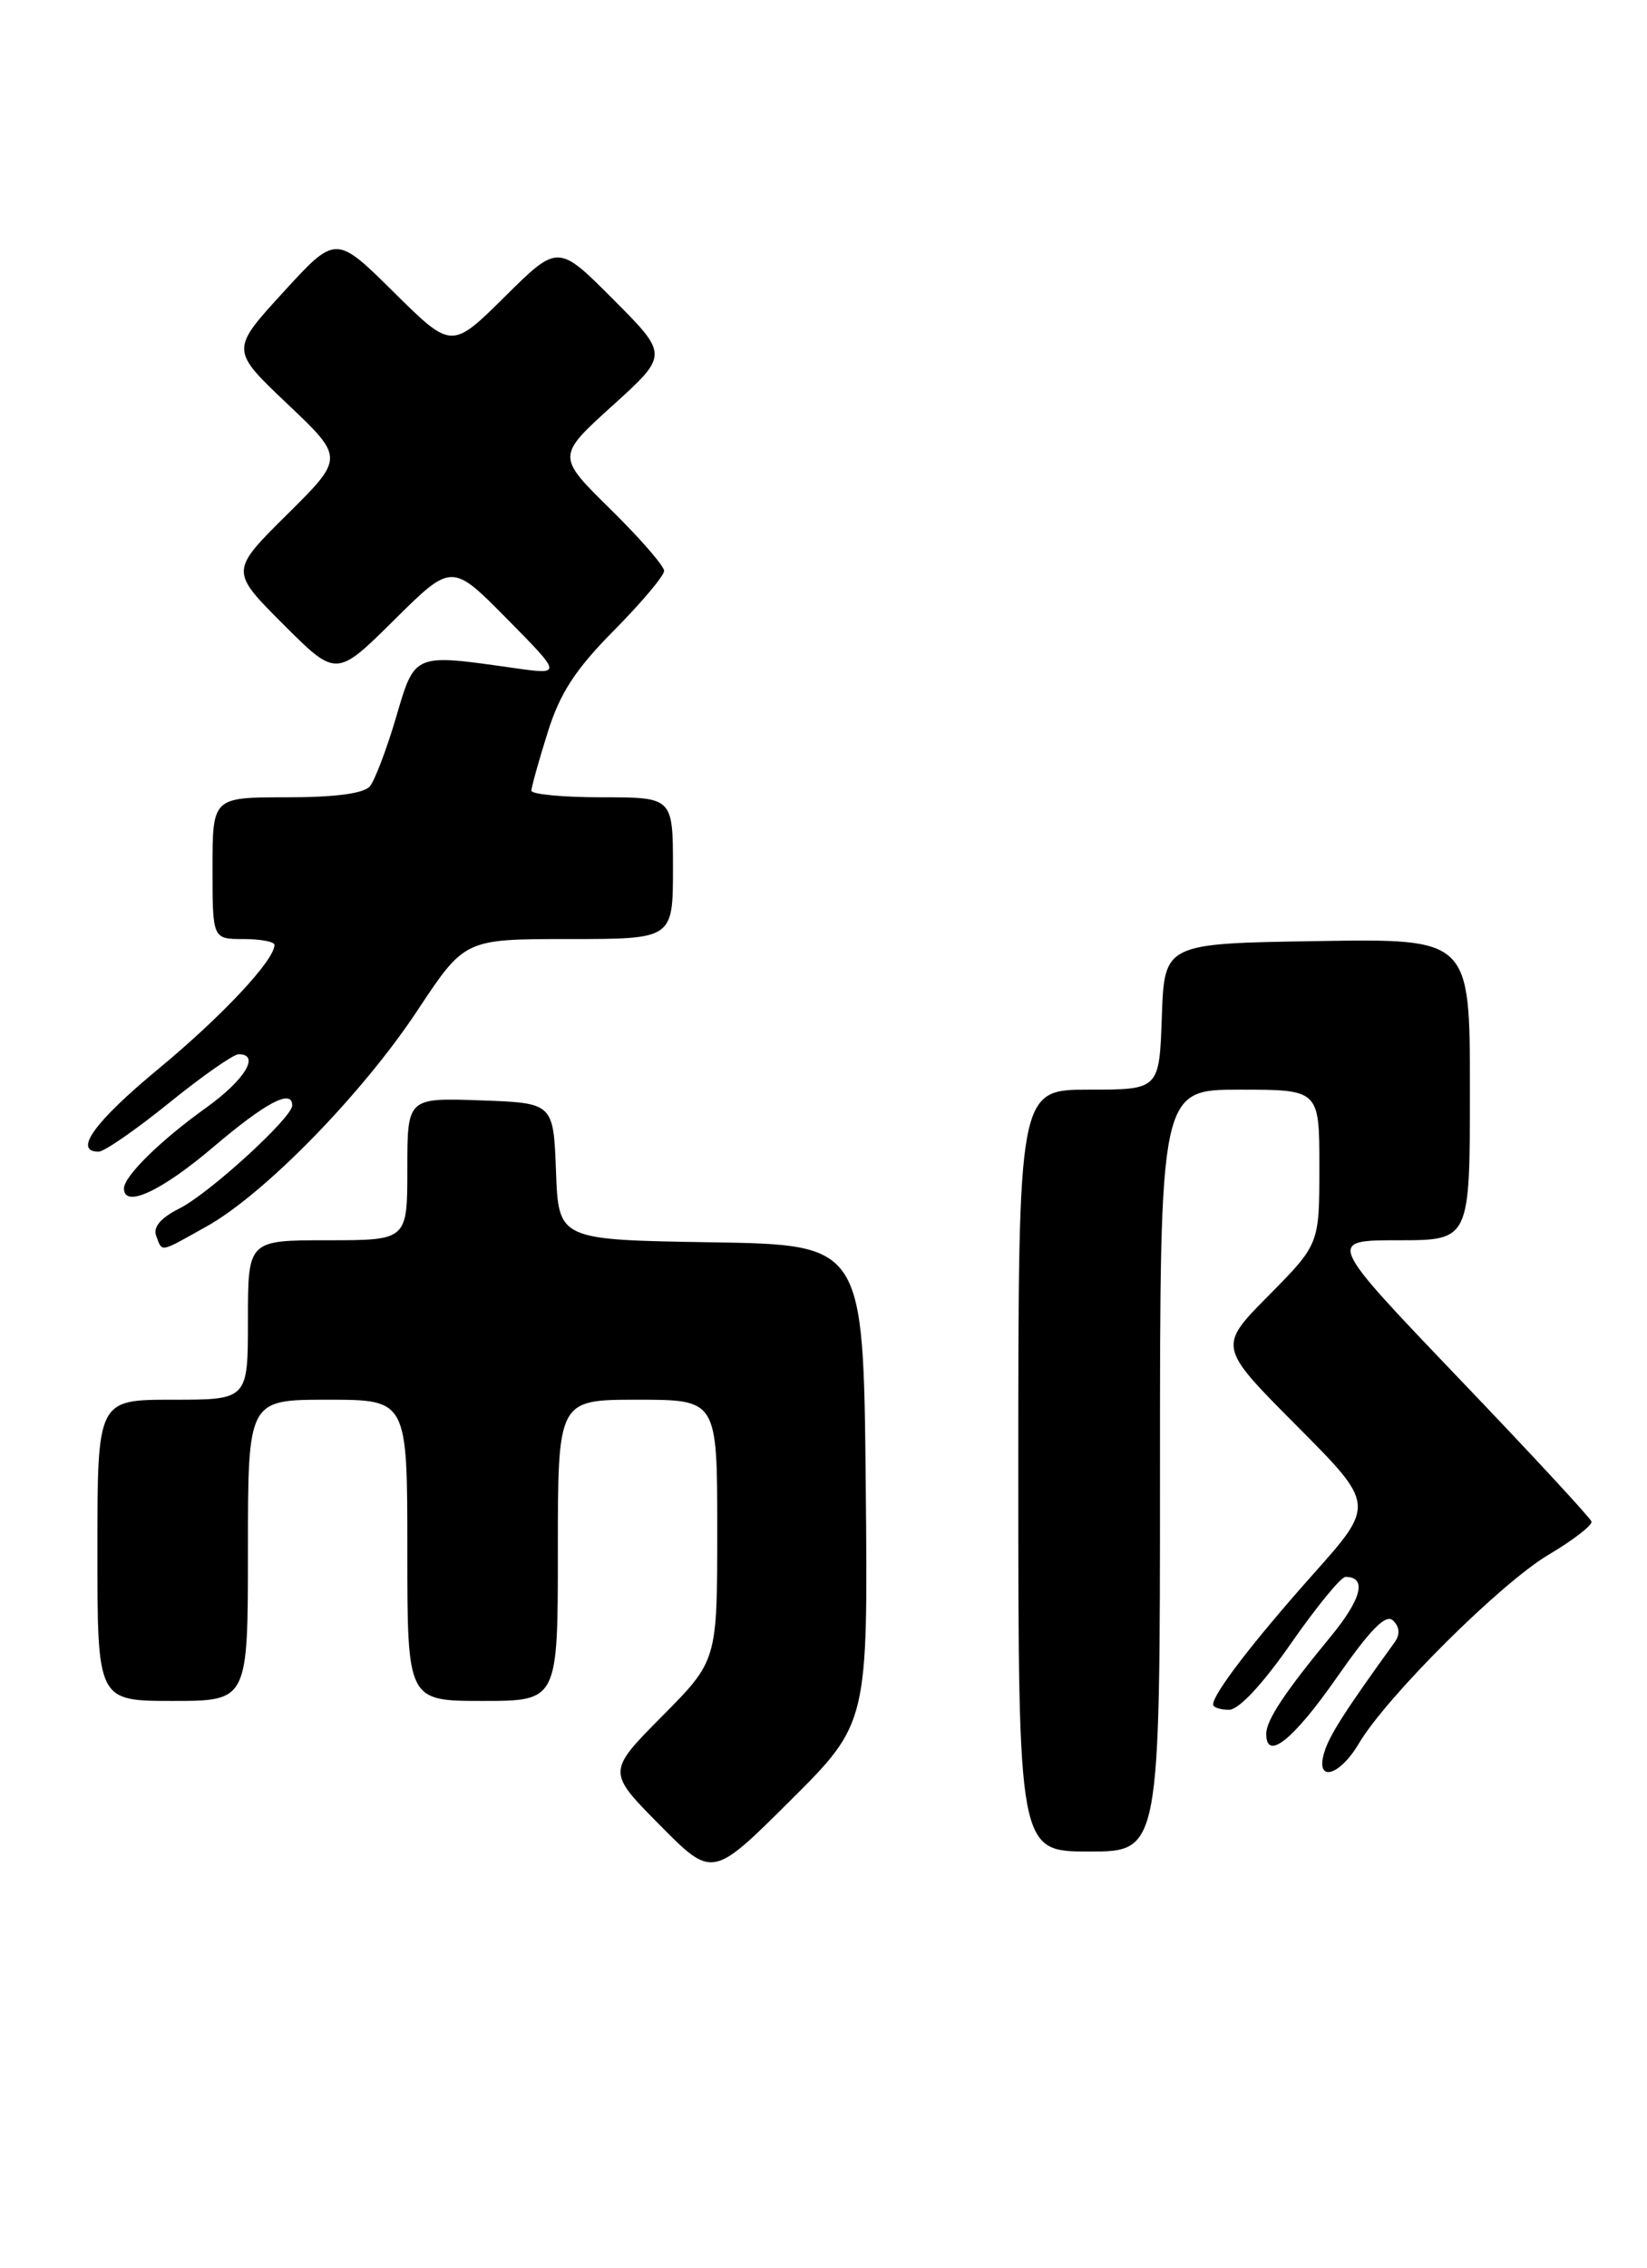 <?xml version="1.0" encoding="UTF-8" standalone="no"?>
<!DOCTYPE svg PUBLIC "-//W3C//DTD SVG 1.1//EN" "http://www.w3.org/Graphics/SVG/1.1/DTD/svg11.dtd" >
<svg xmlns="http://www.w3.org/2000/svg" xmlns:xlink="http://www.w3.org/1999/xlink" version="1.1" viewBox="0 0 186 256">
 <g >
 <path fill="currentColor"
d=" M 97.77 167.51 C 97.50 140.50 97.50 140.50 80.29 140.23 C 63.08 139.95 63.08 139.95 62.79 132.23 C 62.50 124.50 62.50 124.50 54.25 124.21 C 46.00 123.92 46.00 123.92 46.00 131.96 C 46.00 140.00 46.00 140.00 37.00 140.00 C 28.00 140.00 28.00 140.00 28.00 149.00 C 28.00 158.00 28.00 158.00 19.50 158.00 C 11.00 158.00 11.00 158.00 11.00 175.00 C 11.00 192.00 11.00 192.00 19.50 192.00 C 28.00 192.00 28.00 192.00 28.00 175.00 C 28.00 158.00 28.00 158.00 37.00 158.00 C 46.00 158.00 46.00 158.00 46.00 175.00 C 46.00 192.00 46.00 192.00 54.50 192.00 C 63.00 192.00 63.00 192.00 63.00 175.00 C 63.00 158.00 63.00 158.00 72.00 158.00 C 81.00 158.00 81.00 158.00 81.00 172.72 C 81.00 187.45 81.00 187.45 74.78 193.72 C 68.56 200.00 68.56 200.00 74.50 206.00 C 80.45 212.01 80.45 212.01 89.24 203.26 C 98.03 194.51 98.03 194.51 97.77 167.51 Z  M 131.00 166.00 C 131.00 123.00 131.00 123.00 140.00 123.00 C 149.00 123.00 149.00 123.00 149.00 131.72 C 149.00 140.44 149.00 140.44 143.28 146.23 C 137.55 152.01 137.55 152.01 146.43 160.93 C 155.30 169.84 155.30 169.84 148.32 177.67 C 141.55 185.27 137.00 191.19 137.00 192.40 C 137.00 192.73 137.81 193.00 138.80 193.00 C 139.90 193.00 142.60 190.11 145.80 185.50 C 148.67 181.38 151.44 178.00 151.95 178.00 C 154.41 178.00 153.79 180.48 150.25 184.77 C 145.05 191.08 143.00 194.18 143.00 195.72 C 143.00 198.84 146.03 196.42 150.93 189.41 C 154.82 183.84 156.52 182.12 157.34 182.94 C 158.08 183.68 158.13 184.51 157.48 185.41 C 151.91 193.11 150.17 195.83 149.57 197.75 C 148.48 201.23 151.23 200.57 153.45 196.82 C 156.57 191.53 169.48 178.70 174.88 175.50 C 177.67 173.85 179.85 172.16 179.73 171.75 C 179.60 171.33 172.83 164.02 164.67 155.50 C 149.85 140.00 149.85 140.00 157.93 140.00 C 166.00 140.00 166.00 140.00 166.00 122.98 C 166.00 105.95 166.00 105.95 148.75 106.23 C 131.50 106.50 131.50 106.50 131.21 114.75 C 130.92 123.00 130.92 123.00 122.96 123.00 C 115.00 123.00 115.00 123.00 115.00 166.00 C 115.00 209.00 115.00 209.00 123.00 209.00 C 131.00 209.00 131.00 209.00 131.00 166.00 Z  M 23.33 138.44 C 29.87 134.79 40.93 123.46 47.15 114.05 C 52.48 106.00 52.48 106.00 64.24 106.00 C 76.00 106.00 76.00 106.00 76.00 98.00 C 76.00 90.00 76.00 90.00 68.00 90.00 C 63.60 90.00 60.01 89.66 60.01 89.25 C 60.02 88.84 60.84 85.89 61.84 82.71 C 63.23 78.25 64.95 75.60 69.32 71.18 C 72.45 68.02 75.00 64.99 75.00 64.44 C 75.00 63.89 72.27 60.75 68.93 57.47 C 62.86 51.50 62.86 51.50 69.18 45.78 C 75.50 40.06 75.50 40.06 69.26 33.80 C 63.02 27.54 63.02 27.54 57.01 33.49 C 51.00 39.44 51.00 39.44 44.46 32.97 C 37.92 26.50 37.92 26.50 31.98 33.00 C 26.03 39.50 26.03 39.50 32.45 45.59 C 38.88 51.68 38.88 51.68 32.43 58.07 C 25.98 64.46 25.98 64.46 31.98 70.46 C 37.98 76.46 37.98 76.46 44.50 70.00 C 51.02 63.54 51.02 63.54 57.26 69.86 C 63.50 76.18 63.50 76.18 58.00 75.40 C 46.65 73.79 46.87 73.69 44.72 81.00 C 43.66 84.58 42.34 88.06 41.78 88.75 C 41.11 89.57 37.87 90.00 32.38 90.00 C 24.00 90.00 24.00 90.00 24.00 98.00 C 24.00 106.00 24.00 106.00 27.50 106.00 C 29.43 106.00 31.00 106.30 31.00 106.66 C 31.00 108.38 25.08 114.71 17.92 120.63 C 10.67 126.63 8.23 130.00 11.14 130.00 C 11.77 130.00 15.34 127.53 19.09 124.50 C 22.83 121.47 26.37 119.00 26.95 119.00 C 29.43 119.00 27.65 121.91 23.25 125.06 C 18.11 128.74 14.00 132.78 14.00 134.15 C 14.00 136.42 18.21 134.47 24.05 129.51 C 30.03 124.43 33.00 122.86 33.00 124.79 C 33.00 126.16 23.63 134.72 20.28 136.40 C 18.15 137.47 17.26 138.52 17.64 139.51 C 18.36 141.38 17.93 141.46 23.33 138.44 Z "/>
</g>
</svg>